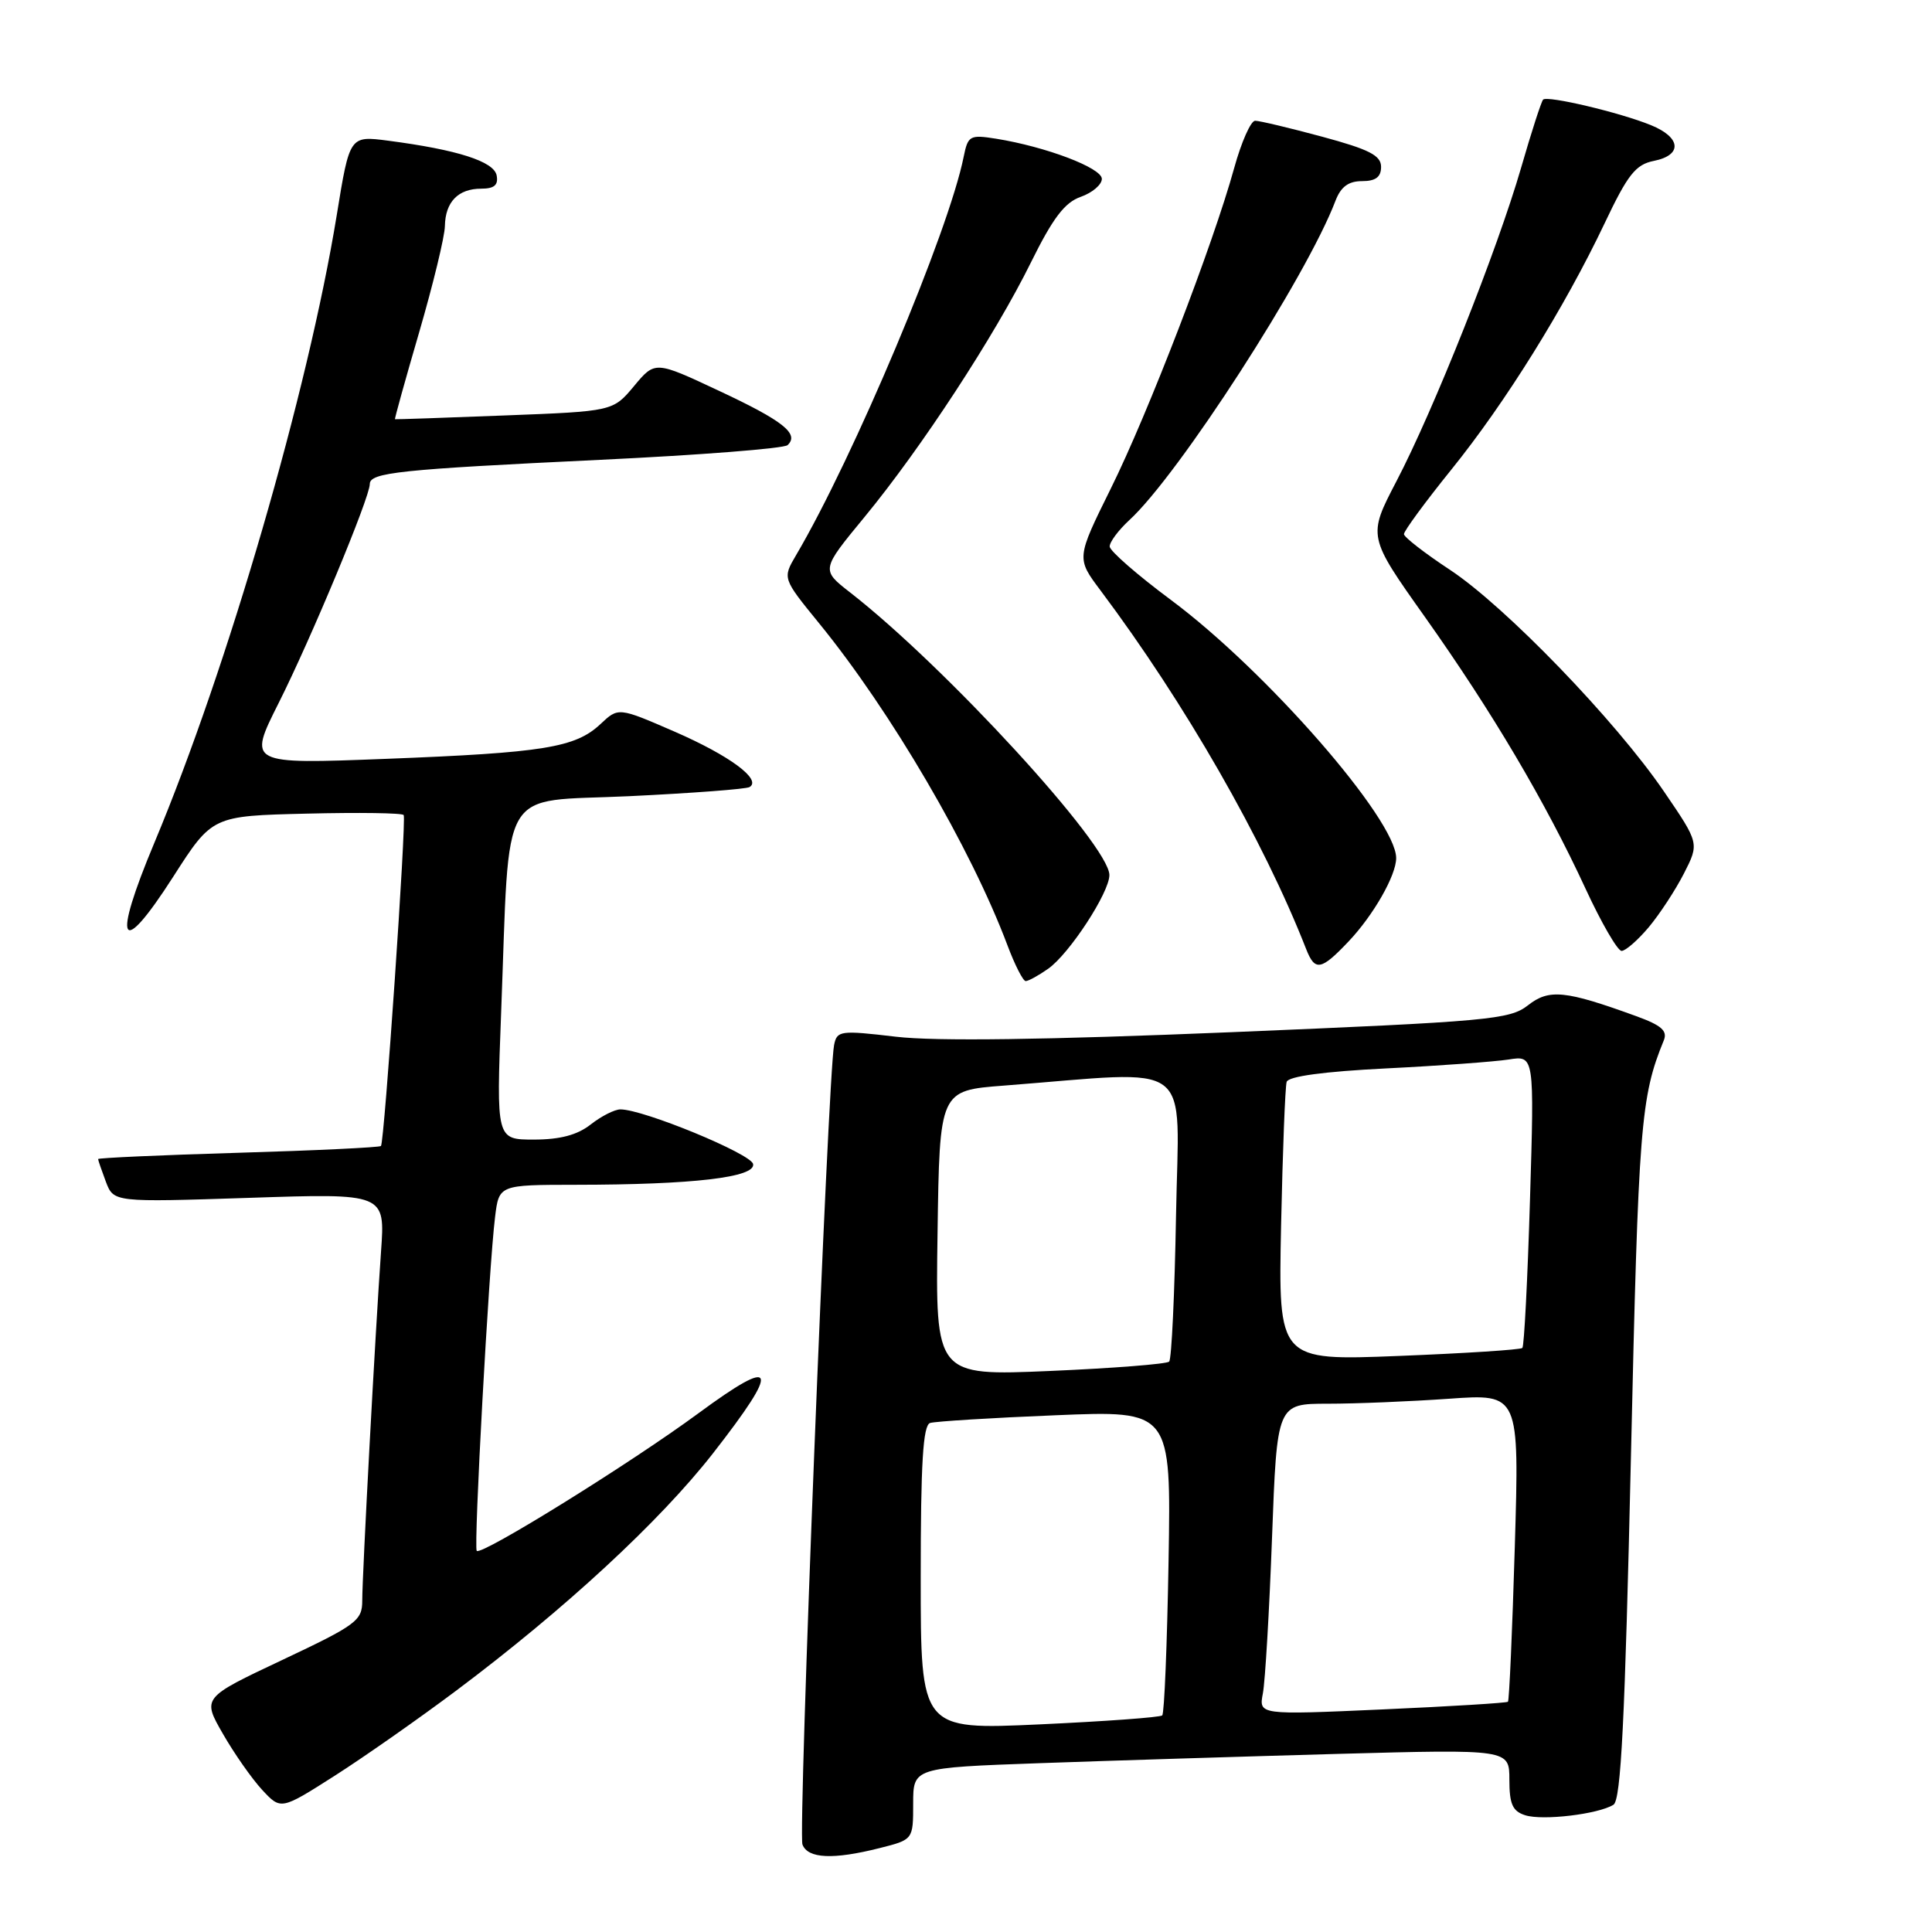 <?xml version="1.0" encoding="UTF-8" standalone="no"?>
<!DOCTYPE svg PUBLIC "-//W3C//DTD SVG 1.1//EN" "http://www.w3.org/Graphics/SVG/1.1/DTD/svg11.dtd" >
<svg xmlns="http://www.w3.org/2000/svg" xmlns:xlink="http://www.w3.org/1999/xlink" version="1.1" viewBox="0 0 256 256">
 <g >
 <path fill="currentColor"
d=" M 116.56 244.88 C 121.00 243.76 121.00 243.76 121.00 239.00 C 121.00 234.23 121.00 234.23 137.75 233.63 C 146.96 233.30 164.74 232.75 177.25 232.40 C 200.00 231.78 200.00 231.78 200.00 235.82 C 200.00 239.05 200.42 240.00 202.10 240.53 C 204.42 241.27 211.78 240.39 213.79 239.14 C 214.79 238.52 215.31 228.01 216.11 192.92 C 217.10 149.03 217.39 145.36 220.46 137.86 C 220.98 136.59 220.15 135.86 216.82 134.65 C 207.39 131.22 205.26 131.01 202.46 133.21 C 200.05 135.10 197.30 135.35 163.19 136.77 C 138.50 137.79 123.95 137.99 118.71 137.37 C 111.32 136.50 110.90 136.56 110.52 138.48 C 109.71 142.57 105.73 242.87 106.33 244.41 C 107.05 246.28 110.38 246.44 116.56 244.88 Z  M 60.50 223.98 C 74.85 213.22 87.42 201.60 94.47 192.58 C 103.49 181.02 102.97 179.59 92.54 187.27 C 83.54 193.90 63.81 206.14 63.17 205.50 C 62.74 205.07 64.78 167.81 65.60 161.25 C 66.12 157.00 66.12 157.00 76.31 156.99 C 91.82 156.98 100.15 156.01 99.79 154.24 C 99.52 152.88 85.26 147.00 82.21 147.00 C 81.44 147.00 79.67 147.90 78.27 149.00 C 76.50 150.39 74.22 151.00 70.74 151.00 C 65.76 151.00 65.76 151.00 66.40 134.25 C 67.59 103.41 65.88 106.33 83.34 105.50 C 91.68 105.10 98.87 104.56 99.32 104.29 C 100.97 103.30 96.69 100.13 89.42 96.96 C 81.94 93.71 81.94 93.71 79.57 95.94 C 76.24 99.06 72.09 99.74 51.17 100.55 C 32.85 101.26 32.85 101.26 36.92 93.16 C 41.23 84.59 49.00 65.92 49.00 64.14 C 49.00 62.61 52.89 62.20 79.50 60.93 C 92.70 60.30 103.89 59.43 104.36 58.98 C 105.95 57.49 103.77 55.76 95.26 51.78 C 86.80 47.81 86.80 47.81 84.01 51.16 C 81.22 54.50 81.22 54.50 66.86 55.05 C 58.96 55.36 52.43 55.58 52.34 55.55 C 52.26 55.52 53.70 50.33 55.55 44.00 C 57.39 37.67 58.93 31.35 58.95 29.95 C 59.01 26.75 60.71 25.00 63.77 25.00 C 65.49 25.00 66.05 24.52 65.81 23.25 C 65.46 21.39 60.61 19.84 51.42 18.64 C 46.33 17.98 46.33 17.98 44.62 28.51 C 40.81 51.87 30.19 88.42 20.48 111.61 C 14.80 125.16 15.90 127.17 22.96 116.16 C 28.12 108.11 28.12 108.11 40.66 107.81 C 47.55 107.64 53.33 107.72 53.49 108.00 C 53.87 108.65 50.93 151.39 50.48 151.85 C 50.29 152.04 41.78 152.45 31.57 152.75 C 21.35 153.05 13.00 153.43 13.00 153.58 C 13.00 153.74 13.47 155.09 14.03 156.59 C 15.07 159.31 15.07 159.31 33.05 158.72 C 51.04 158.12 51.04 158.12 50.49 165.81 C 49.73 176.52 48.00 208.62 48.00 212.09 C 48.00 214.75 47.24 215.31 37.39 219.96 C 26.79 224.96 26.79 224.96 29.53 229.73 C 31.03 232.35 33.38 235.70 34.74 237.17 C 37.22 239.84 37.22 239.84 44.36 235.29 C 48.29 232.78 55.55 227.69 60.50 223.98 Z  M 138.88 128.37 C 141.68 126.41 147.00 118.27 147.00 115.95 C 147.00 112.01 125.26 88.32 112.64 78.50 C 108.79 75.50 108.79 75.50 114.56 68.50 C 122.08 59.37 131.82 44.47 136.60 34.78 C 139.51 28.89 141.08 26.82 143.21 26.08 C 144.74 25.54 146.00 24.47 146.00 23.70 C 146.00 22.25 138.59 19.44 131.99 18.38 C 128.51 17.83 128.26 17.96 127.69 20.78 C 125.73 30.62 113.07 60.70 105.48 73.57 C 103.68 76.63 103.68 76.63 108.52 82.57 C 118.05 94.25 128.65 112.38 133.49 125.25 C 134.47 127.86 135.56 130.00 135.91 130.00 C 136.27 130.00 137.60 129.27 138.88 128.37 Z  M 178.69 124.75 C 181.98 121.28 185.00 116.00 185.00 113.70 C 185.00 108.61 167.81 88.91 155.16 79.50 C 150.72 76.20 147.07 73.02 147.04 72.42 C 147.02 71.83 148.19 70.26 149.64 68.92 C 156.17 62.94 173.14 36.65 176.96 26.60 C 177.67 24.75 178.68 24.00 180.48 24.00 C 182.28 24.00 183.00 23.46 183.00 22.11 C 183.00 20.60 181.44 19.80 175.18 18.11 C 170.88 16.95 166.89 16.00 166.31 16.00 C 165.74 16.00 164.49 18.81 163.54 22.25 C 160.74 32.40 152.12 54.79 147.19 64.73 C 142.62 73.97 142.62 73.97 145.82 78.23 C 157.01 93.16 167.41 111.30 173.07 125.75 C 174.24 128.74 175.04 128.60 178.69 124.75 Z  M 218.46 122.87 C 219.91 121.14 222.01 117.93 223.13 115.74 C 225.17 111.74 225.17 111.74 220.48 104.87 C 214.05 95.45 199.45 80.34 192.12 75.50 C 188.78 73.30 186.04 71.17 186.03 70.78 C 186.01 70.38 188.83 66.54 192.29 62.25 C 199.48 53.35 207.30 40.78 212.62 29.59 C 215.68 23.13 216.73 21.80 219.14 21.32 C 222.96 20.56 222.77 18.21 218.75 16.58 C 214.66 14.91 205.03 12.63 204.47 13.20 C 204.24 13.43 202.92 17.49 201.56 22.21 C 198.39 33.15 189.96 54.35 185.03 63.78 C 181.23 71.07 181.23 71.07 188.83 81.78 C 197.73 94.34 204.77 106.24 210.09 117.75 C 212.19 122.29 214.34 126.00 214.87 126.00 C 215.39 126.00 217.01 124.59 218.46 122.87 Z  M 122.00 209.07 C 122.00 193.84 122.30 188.84 123.25 188.55 C 123.94 188.34 131.40 187.87 139.84 187.53 C 155.18 186.89 155.18 186.89 154.84 206.86 C 154.65 217.85 154.28 227.05 154.00 227.30 C 153.72 227.56 146.41 228.09 137.75 228.49 C 122.00 229.21 122.00 229.21 122.00 209.07 Z  M 167.34 224.37 C 167.64 222.79 168.19 213.51 168.55 203.75 C 169.21 186.00 169.21 186.00 175.95 186.00 C 179.66 186.00 186.88 185.70 192.01 185.34 C 201.32 184.68 201.32 184.68 200.72 204.94 C 200.39 216.09 199.98 225.34 199.81 225.49 C 199.64 225.65 192.14 226.11 183.14 226.51 C 166.79 227.24 166.79 227.24 167.34 224.37 Z  M 124.23 163.41 C 124.50 144.50 124.50 144.50 133.00 143.85 C 158.67 141.87 156.19 140.01 155.83 161.05 C 155.65 171.38 155.24 180.10 154.92 180.42 C 154.60 180.74 147.50 181.30 139.14 181.66 C 123.95 182.31 123.95 182.31 124.23 163.41 Z  M 169.75 162.40 C 169.96 152.55 170.29 143.98 170.49 143.35 C 170.73 142.62 175.44 141.98 183.68 141.57 C 190.73 141.22 198.03 140.68 199.91 140.39 C 203.31 139.85 203.31 139.85 202.73 159.02 C 202.41 169.56 201.96 178.37 201.72 178.61 C 201.49 178.85 194.11 179.32 185.33 179.67 C 169.38 180.30 169.38 180.30 169.75 162.40 Z "/>
</g>
</svg>